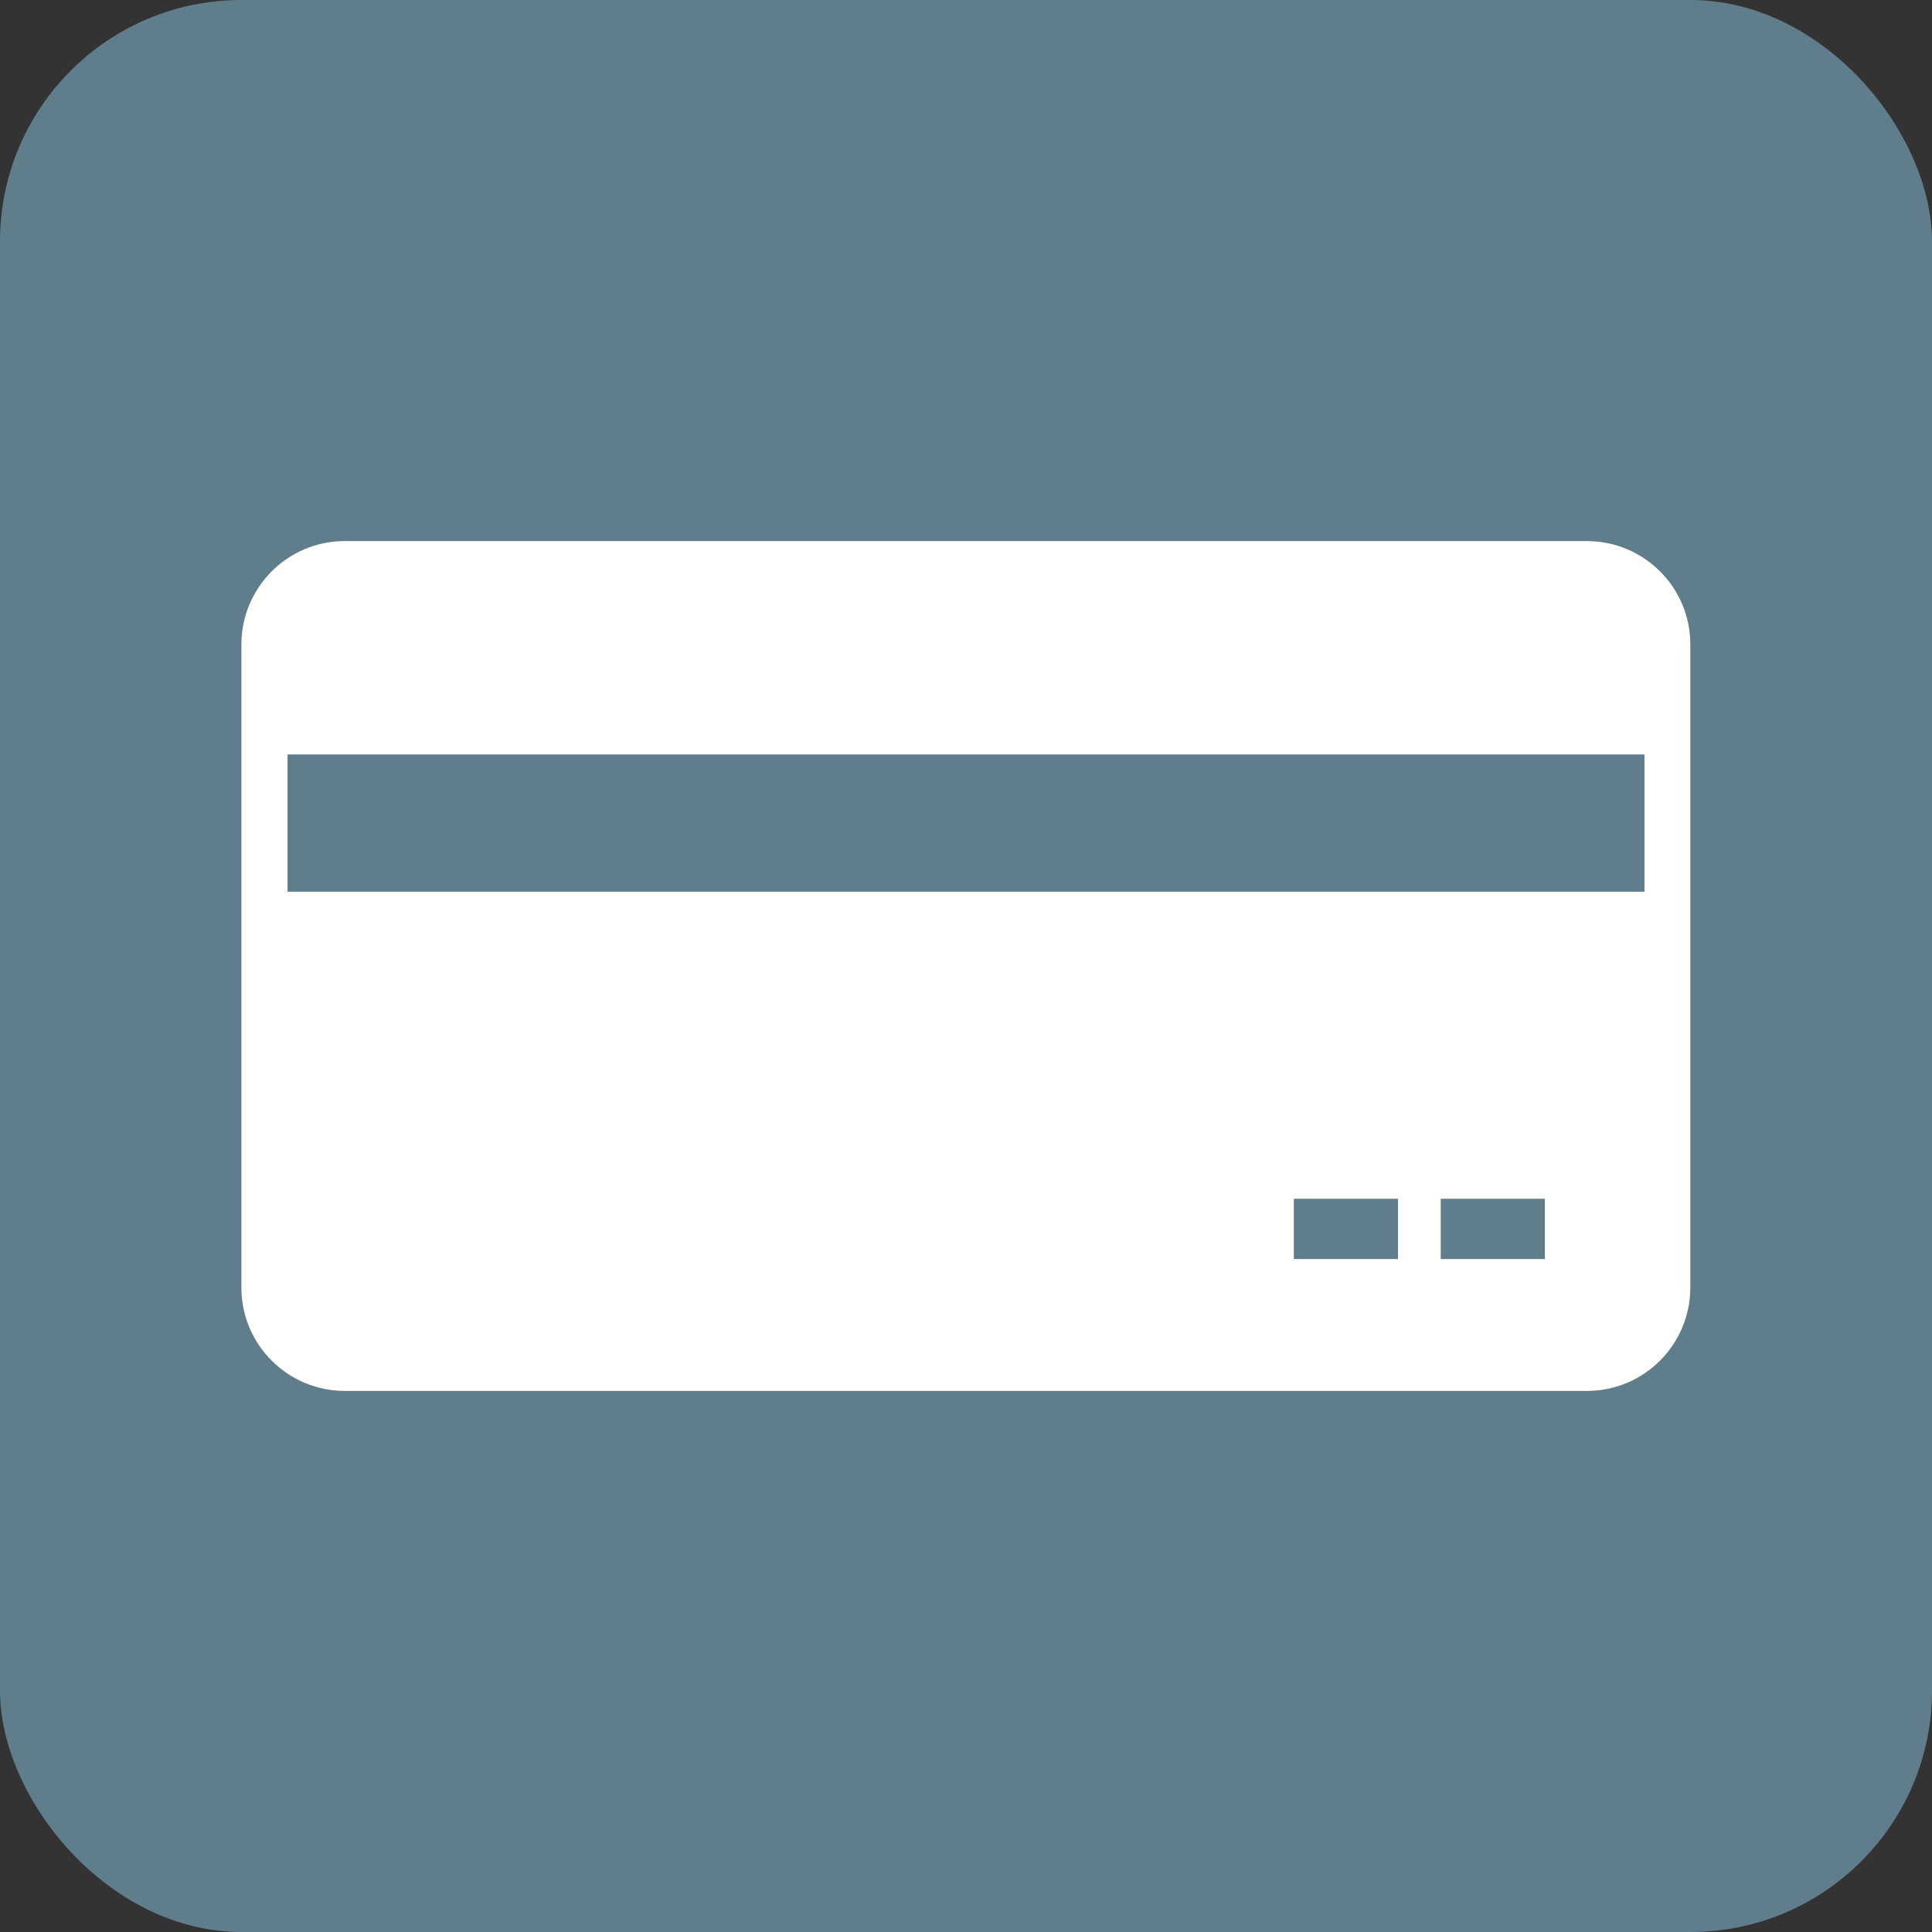 <?xml version="1.0" encoding="UTF-8"?>
<!DOCTYPE svg PUBLIC "-//W3C//DTD SVG 1.1//EN" "http://www.w3.org/Graphics/SVG/1.1/DTD/svg11.dtd">
<!-- Creator: CorelDRAW -->
<svg xmlns="http://www.w3.org/2000/svg" xml:space="preserve" width="6.827in" height="6.827in" style="shape-rendering:geometricPrecision; text-rendering:geometricPrecision; image-rendering:optimizeQuality; fill-rule:evenodd; clip-rule:evenodd"
viewBox="0 0 6.827 6.827"
 xmlns:xlink="http://www.w3.org/1999/xlink">
 <rect x="0" y="0" width="6.827" height="6.827" fill="#333333" stroke="none"/>
 <defs>
  <style type="text/css">
   <![CDATA[
    .fil0 {fill:#607D8B}
    .fil1 {fill:#FFFFFE}
   ]]>
  </style>
 </defs>
 <g id="Layer_x0020_1">
  <rect class="fil0" width="6.827" height="6.827" rx="0.853" ry="0.853"/>
  <path class="fil1" d="M1.218 1.912l4.39 0c0.1,0 0.192,0.041 0.258,0.107 0.066,0.066 0.107,0.157 0.107,0.258l0 2.273c0,0.1 -0.041,0.192 -0.107,0.258 -0.066,0.066 -0.157,0.107 -0.258,0.107l-4.39 0c-0.1,0 -0.192,-0.041 -0.258,-0.107 -0.066,-0.066 -0.107,-0.157 -0.107,-0.258l0 -2.273c0,-0.1 0.041,-0.192 0.107,-0.258 0.066,-0.066 0.157,-0.107 0.258,-0.107zm3.354 2.324l0.368 0 0 0.213 -0.368 0 0 -0.213zm0.519 0l0.368 0 0 0.213 -0.368 0 0 -0.213zm-3.975 -1.57l4.595 0 0.1 0 0 0.079 0 0.327 0 0.079 -0.1 0 -4.595 0 -0.1 0 0 -0.079 0 -0.327 0 -0.079 0.1 0z"/>
 </g>
</svg>
